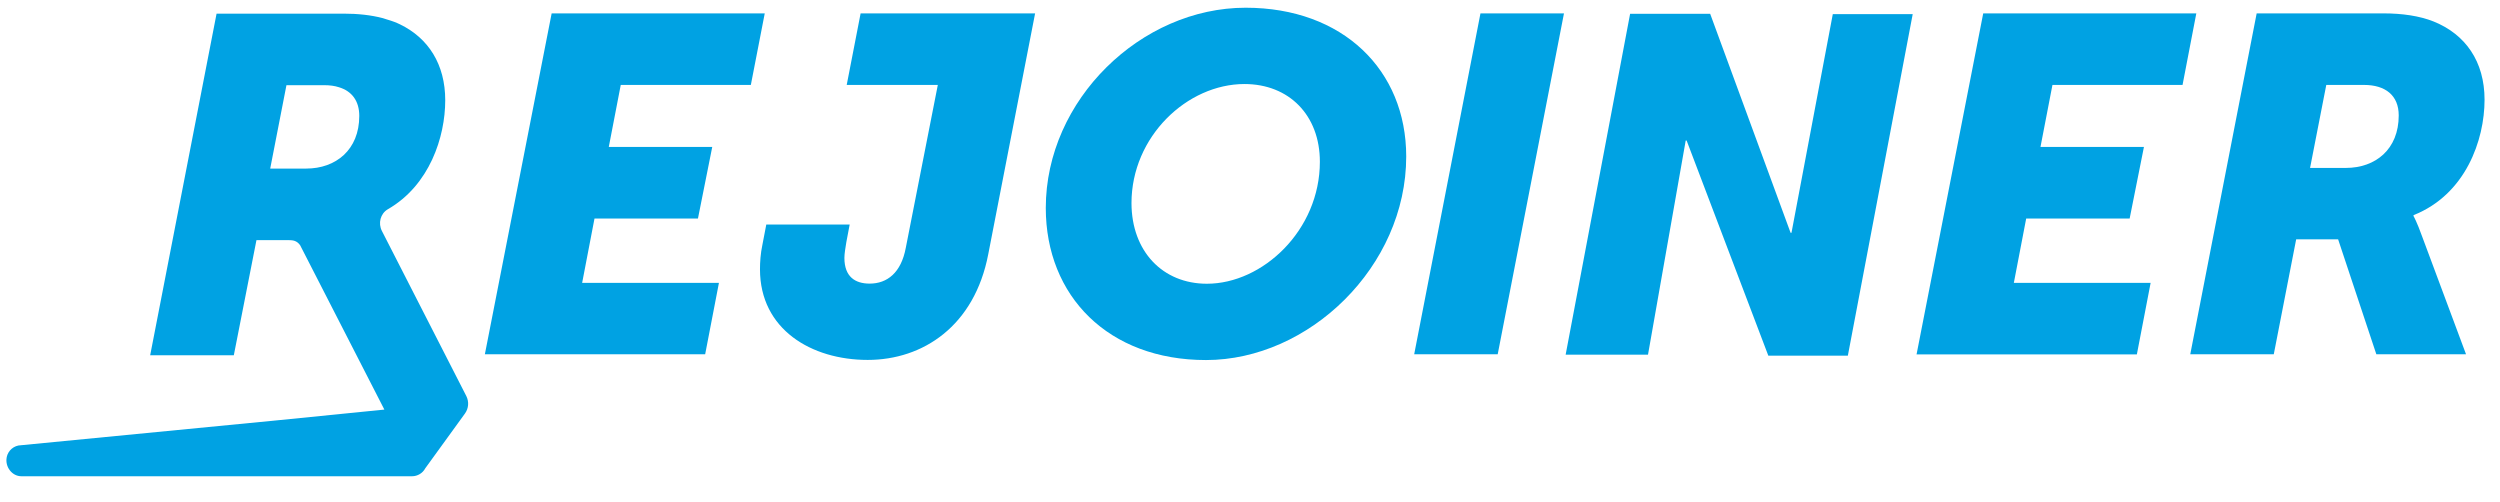 <?xml version="1.0" encoding="utf-8"?>
<!-- Generator: Adobe Illustrator 17.1.0, SVG Export Plug-In . SVG Version: 6.00 Build 0)  -->
<!DOCTYPE svg PUBLIC "-//W3C//DTD SVG 1.1//EN" "http://www.w3.org/Graphics/SVG/1.1/DTD/svg11.dtd">
<svg version="1.1" id="Layer_1" xmlns="http://www.w3.org/2000/svg" xmlns:xlink="http://www.w3.org/1999/xlink" x="0px" y="0px"
	 viewBox="0 0 1942.8 390" enable-background="new 0 0 1942.8 390" xml:space="preserve">
<g>
	<g>
		<polygon fill="#00A2E3" points="1392.2,180.9 1391.5,180.9 1329,10.7 1266.8,10.7 1216.7,275.6 1280.7,275.6 1310,109.2 
			1310.7,109.2 1374.2,276.4 1436,276.4 1486.4,11 1424.3,11 		"/>
		<path fill="#00A2E3" d="M428.7,10.4h165.6L583.5,66H482.4l-9.3,48.2h80.4l-11.1,55.6H462l-9.6,50h106.3L548,275.3H376.8
			L428.7,10.4z"/>
		<path fill="#00A2E3" d="M592.5,190.1l3-15.6h64.8l-2.6,13.7c-0.7,4.4-1.5,8.9-1.5,12.2c0,14.8,8.5,20,19.6,20
			c13.7,0,24.5-8.5,28.1-27.8L728.8,66H658l10.8-55.6h135.6L768,197.5c-10.7,55.9-50.8,82.2-93.7,82.2c-43.7,0-83.7-23.7-83.7-70.4
			C590.6,203.8,591,197.1,592.5,190.1z"/>
		<path fill="#00A2E3" d="M968,6c75.6,0,124.8,48.5,124.8,115.6c0,85.6-75.6,158.2-155.6,158.2c-75.9,0-124.5-49.7-124.5-118.2
			C812.7,77.5,886.8,6,968,6z M937.9,220.5c43.3,0,87.8-41.5,87.8-94.8c0-36.3-24.1-60.4-58.6-60.4c-44.5,0-87.8,40.8-87.8,92.6
			C879.4,195.3,903.5,220.5,937.9,220.5z"/>
		<path fill="#00A2E3" d="M1150.5,10.4h64.9l-51.5,264.9H1099L1150.5,10.4z"/>
		<path fill="#00A2E3" d="M1541.2,10.4h165.6L1696.1,66h-101.1l-9.3,48.2h80.4l-11.1,55.6h-80.4l-9.6,50h106.3l-10.7,55.6h-171.2
			L1541.2,10.4z"/>
		<path fill="#00A2E3" d="M1753.7,10.4h98.6c14.4,0,27.8,1.9,38.9,6.3c24.8,10,39.6,31.1,39.6,60.8c0,31.5-14.8,73.7-55.2,89.7v0.7
			c0,0,2.6,4.4,6.7,15.9l34.1,91.5h-69.7L1817,186h-32.6l-17.4,89.3h-64.9L1753.7,10.4z M1823,130.5c23,0,41.1-14.4,41.1-40.8
			c0-15.6-10.4-23.7-27-23.7h-29.3l-12.6,64.5H1823z"/>
	</g>
	<path fill="#00A2E3" d="M298.7,318.3l-87.9,8.8l-0.1,0L16.3,346c-5.4,0.1-10,4-11.1,9.3l0,0.2c-1.4,7.2,4.1,14.6,11.4,14.6h303.6
		c4.3,0,8.3-2.4,10.3-6.2l30.8-42.5c2.9-4,3.3-9.2,1.1-13.6l-65.6-128.3c-3.1-6-1.2-13.5,4.6-16.9C333.8,144,346,106.5,346,77.9
		c0-27.9-13.1-48.3-35.2-59c-1.4-0.7-2.9-1.3-4.4-1.9c-1.8-0.7-3.8-1.3-5.8-1.9c-1-0.3-2-0.7-3.1-1c-9.2-2.4-19.4-3.5-30.4-3.5
		l-98.8,0l-51.6,265.5h65l17.6-89.5H224c3.8,0,6.6,0.4,9.2,3.9 M238,131l-27.9,0l0-0.1H210l12.6-64.7l29.4,0c4.2,0,8.1,0.5,11.4,1.6
		c10,3,15.8,10.6,15.8,22.3C279.2,116.5,260.9,131,238,131z"/>
</g>
</svg>
